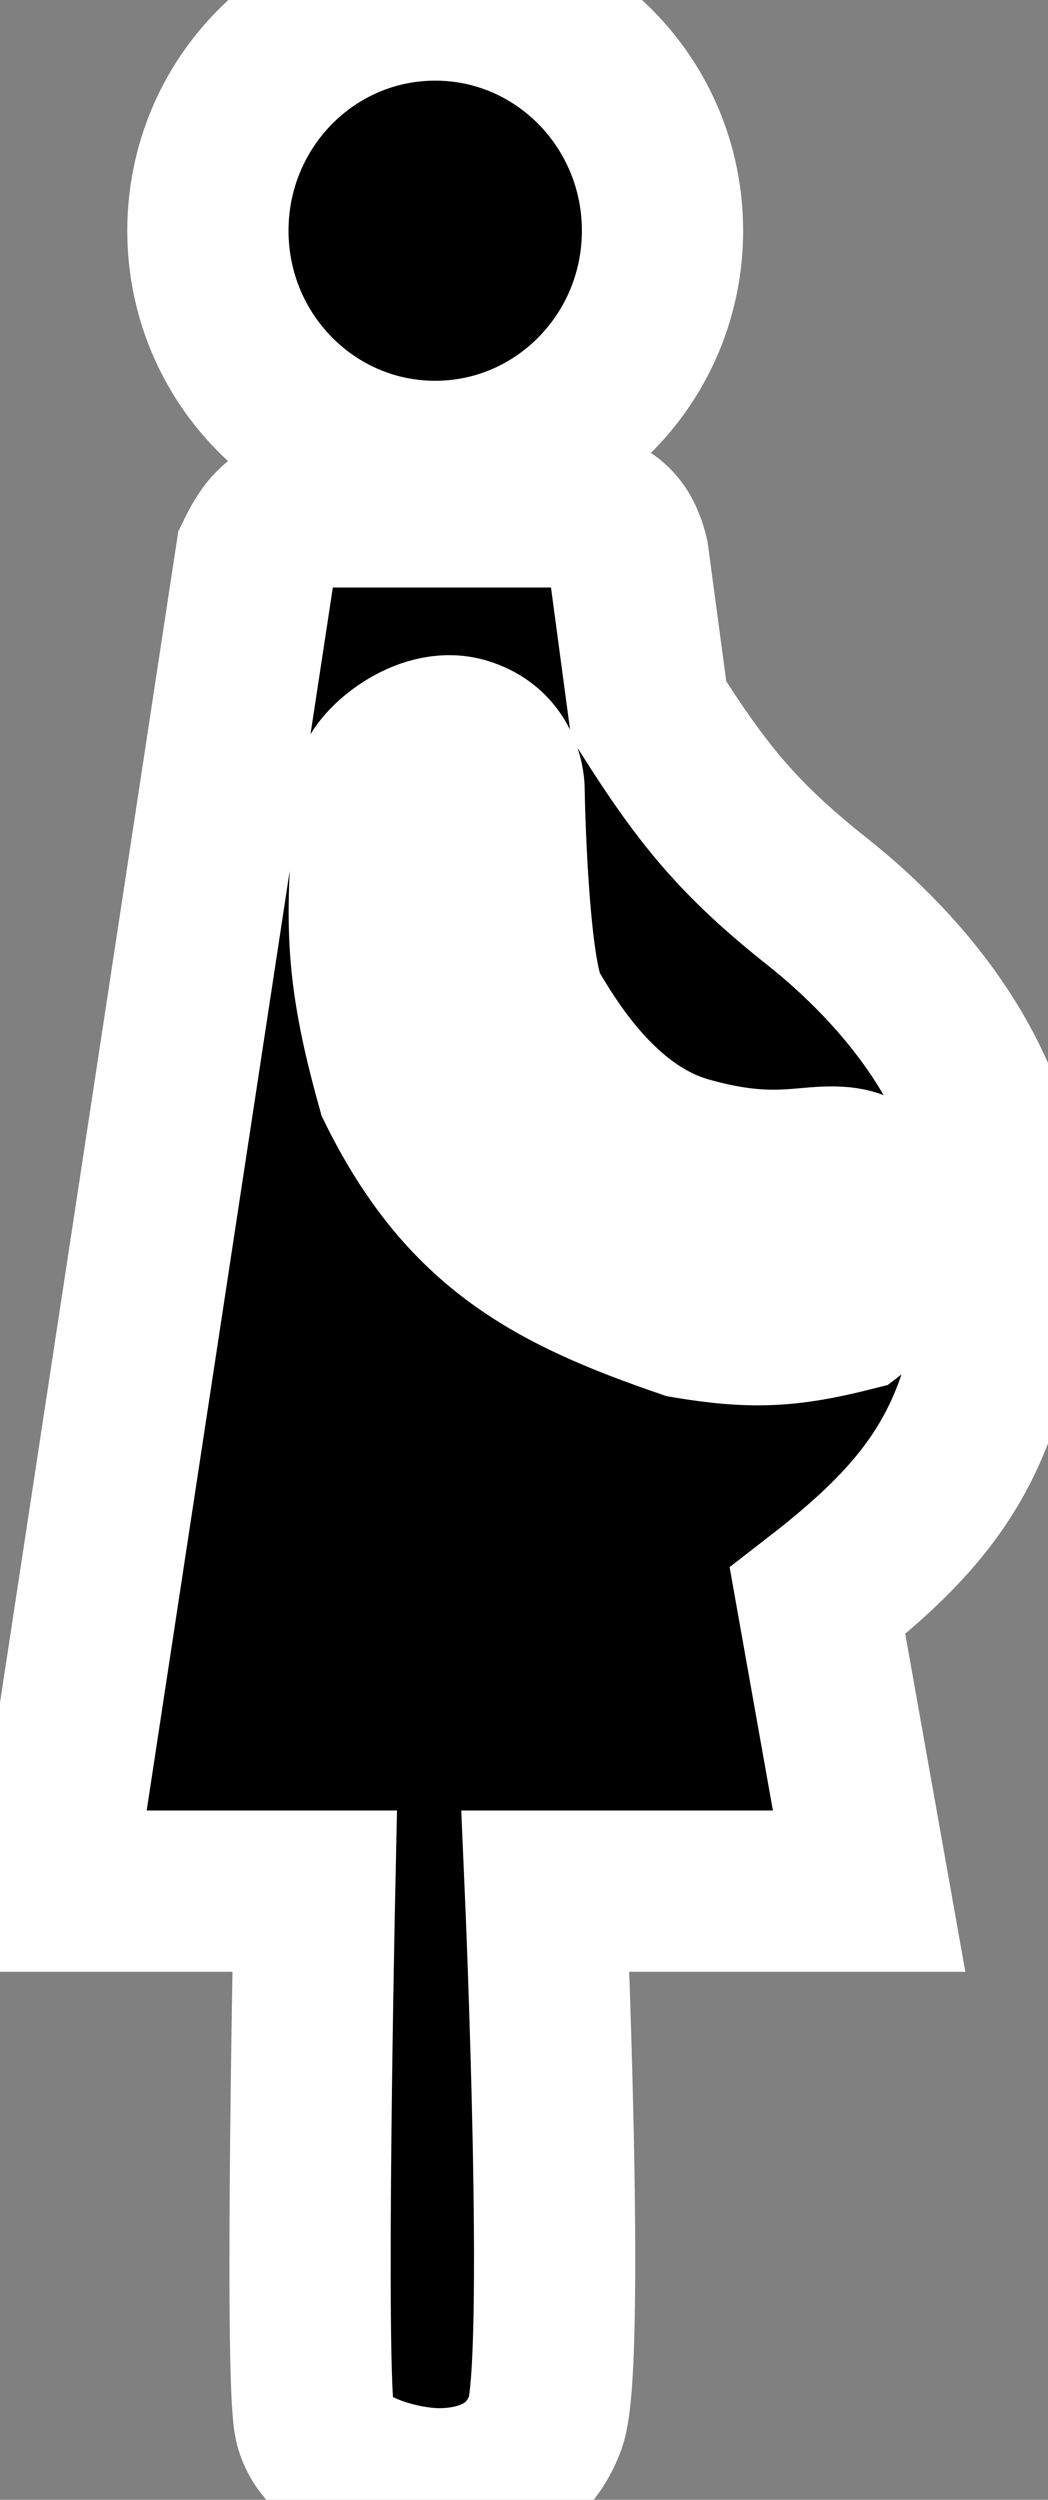 <svg width="13" height="31" viewBox="0 0 13 31" xmlns="http://www.w3.org/2000/svg">
<rect x="0" y="0" width="13" height="31" fill="#808080" stroke="none"/>
<style>
    path {
      fill: black;
      stroke: white;
      stroke-width: 2px;
    }
    @media (prefers-color-scheme: dark) {
      path {
        fill: white;
        stroke: black;
      }
    }
</style>
<path d="M8.218 2.861C8.218 4.441 6.956 5.722 5.398 5.722C3.841 5.722 2.579 4.441 2.579 2.861C2.579 1.281 3.841 0 5.398 0C6.956 0 8.218 1.281 8.218 2.861Z"/>
<path fill-rule="evenodd" clip-rule="evenodd" d="M3.177 6.892L0.656 23.452H3.903C3.903 23.452 3.775 29.434 3.903 30.041C4.031 30.647 5.014 30.864 5.441 30.864C5.868 30.864 6.509 30.734 6.766 30.041C7.022 29.347 6.766 23.452 6.766 23.452H10.781L10.141 19.854C11.643 18.69 12.281 17.773 12.448 15.649C12.614 13.524 11.123 11.964 10.141 11.184C9.158 10.404 8.71 9.848 8.047 8.8L7.791 6.892C7.69 6.492 7.506 6.393 7.107 6.286H3.903C3.443 6.423 3.33 6.581 3.177 6.892ZM4.665 9.801C4.542 11.378 4.498 11.942 4.928 13.481C5.783 15.215 6.869 15.775 8.517 16.342C9.338 16.478 9.783 16.454 10.568 16.256C10.939 15.973 10.995 15.736 10.995 15.302C10.995 14.869 10.867 14.522 10.44 14.478C10.307 14.465 10.174 14.477 10.022 14.49C9.685 14.52 9.253 14.557 8.517 14.348C7.449 14.045 6.808 12.961 6.552 12.528C6.296 12.094 6.253 9.883 6.253 9.797C6.253 9.71 6.21 9.277 5.74 9.147C5.27 9.016 4.713 9.493 4.672 9.71C4.67 9.741 4.667 9.771 4.665 9.801Z"/>
</svg>
